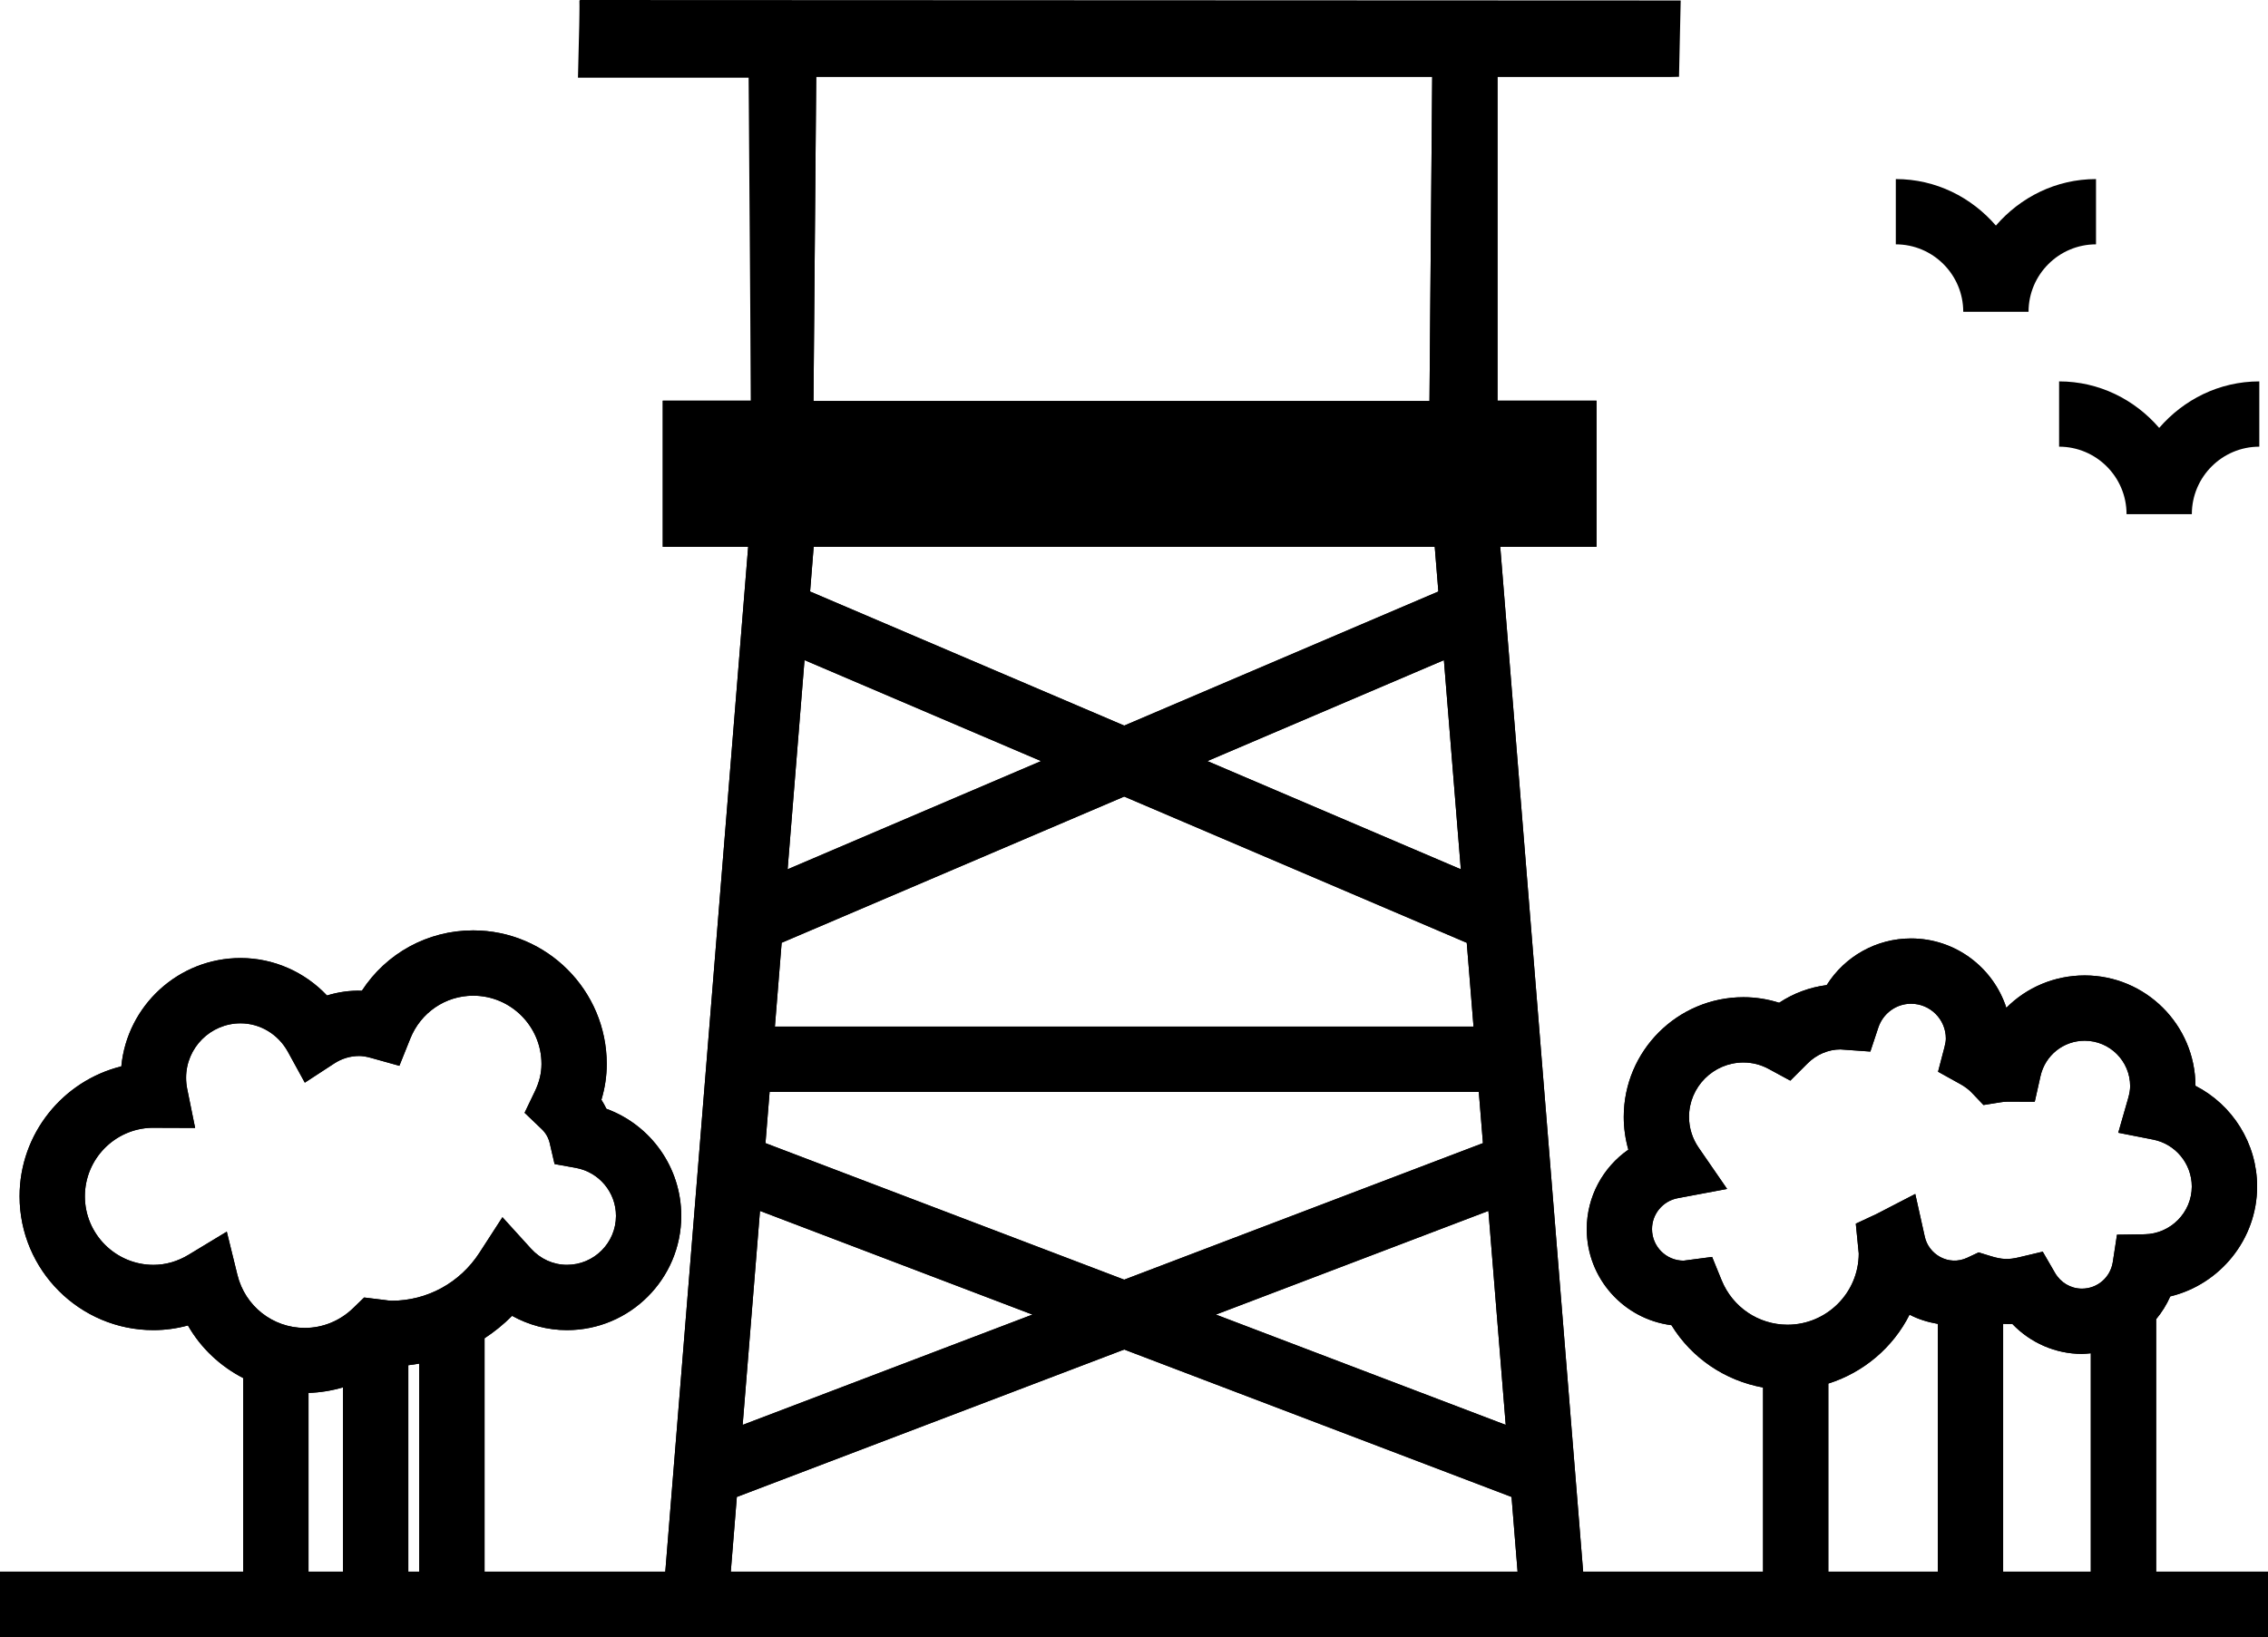 <?xml version="1.0" encoding="UTF-8" standalone="no"?>
<svg
   version="1.1"
   x="0px"
   y="0px"
   viewBox="0 0 86.834 62.691"
   enable-background="new 0 0 100 100"
   xml:space="preserve"
   id="svg18"
   width="86.834"
   height="62.691"
   xmlns="http://www.w3.org/2000/svg"
   xmlns:svg="http://www.w3.org/2000/svg"><defs
     id="defs22" /><path
     d="m 82.551,60.191 v -9.668 c 0.217,-0.262 0.401,-0.554 0.541,-0.873 1.901,-0.458 3.325,-2.181 3.325,-4.209 0,-1.654 -0.943,-3.13 -2.36,-3.856 -0.007,-2.333 -1.906,-4.228 -4.24,-4.228 -1.166,0 -2.23,0.465 -3.001,1.24 -0.499,-1.54 -1.946,-2.656 -3.649,-2.656 -1.332,0 -2.539,0.69 -3.229,1.786 -0.654,0.084 -1.274,0.315 -1.821,0.677 -0.442,-0.141 -0.904,-0.213 -1.366,-0.213 -2.527,0 -4.583,2.056 -4.583,4.583 0,0.429 0.06,0.851 0.176,1.256 -0.972,0.676 -1.593,1.798 -1.593,3.042 0,1.888 1.417,3.45 3.243,3.68 0.777,1.264 2.052,2.123 3.507,2.387 v 7.053 h -6.888 l -3.174,-39.251 h 3.686 v -5.595 h -3.791 v -12.405 h 6.95 L 22.184,0.018 22.216,2.941 h 6.534 v 12.405 h -3.375 v 5.595 h 3.27 l -3.173,39.25 h -6.92 v -8.938 c 0.378,-0.248 0.732,-0.534 1.054,-0.859 0.64,0.355 1.363,0.547 2.102,0.547 2.413,0 4.375,-1.963 4.375,-4.375 0,-1.858 -1.168,-3.48 -2.866,-4.102 -0.057,-0.118 -0.121,-0.233 -0.191,-0.345 0.136,-0.451 0.204,-0.91 0.204,-1.371 0,-2.821 -2.295,-5.116 -5.115,-5.116 -1.747,0 -3.33,0.881 -4.26,2.311 -0.462,-0.015 -0.905,0.051 -1.336,0.182 -0.853,-0.903 -2.043,-1.434 -3.308,-1.434 -2.381,0 -4.345,1.824 -4.566,4.149 -2.233,0.552 -3.895,2.574 -3.895,4.976 0,2.826 2.299,5.125 5.125,5.125 0.445,0 0.889,-0.061 1.32,-0.179 0.497,0.871 1.239,1.562 2.117,2.015 v 7.414 H 0 v 2.5 h 86.834 v -2.5 z m -5.858,-9.49 c 0.118,0.004 0.236,0.012 0.355,0.006 0.69,0.721 1.651,1.145 2.663,1.145 0.115,0 0.227,-0.015 0.339,-0.024 v 8.364 h -3.357 z m -10.779,-1.672 -0.363,-0.891 -1.092,0.143 c -0.667,0 -1.209,-0.542 -1.209,-1.209 0,-0.579 0.414,-1.076 0.985,-1.184 l 1.89,-0.354 -1.091,-1.583 c -0.24,-0.349 -0.367,-0.756 -0.367,-1.177 0,-1.148 0.935,-2.083 2.083,-2.083 0.34,0 0.668,0.084 0.975,0.251 l 0.82,0.445 0.66,-0.66 c 0.346,-0.346 0.805,-0.536 1.257,-0.536 h 10e-4 l 1.146,0.082 0.304,-0.916 c 0.182,-0.548 0.686,-0.916 1.254,-0.916 0.735,0 1.333,0.598 1.333,1.333 0,0.089 -0.017,0.194 -0.053,0.333 l -0.246,0.938 0.848,0.471 c 0.178,0.099 0.325,0.208 0.438,0.327 l 0.454,0.477 0.649,-0.104 c 0.077,-0.013 0.155,-0.021 0.235,-0.023 l 1.079,0.001 0.219,-0.977 c 0.18,-0.8 0.876,-1.359 1.693,-1.359 0.96,0 1.74,0.78 1.74,1.74 0,0.135 -0.025,0.286 -0.079,0.475 l -0.376,1.309 1.336,0.263 c 0.857,0.168 1.479,0.925 1.479,1.798 0,0.993 -0.811,1.813 -1.807,1.828 l -1.057,0.016 -0.16,1.045 c -0.091,0.592 -0.588,1.021 -1.182,1.021 -0.428,0 -0.815,-0.229 -1.035,-0.61 l -0.466,-0.806 -0.905,0.215 c -0.4,0.095 -0.659,0.088 -1.088,-0.045 l -0.461,-0.142 -0.437,0.205 c -0.71,0.332 -1.491,-0.126 -1.63,-0.831 l -0.359,-1.612 -1.48,0.766 -0.797,0.372 0.113,1.141 c 0,1.505 -1.225,2.729 -2.729,2.729 -1.111,-0.003 -2.101,-0.671 -2.522,-1.706 z m 4.086,3.959 c 1.357,-0.427 2.48,-1.387 3.111,-2.64 0.332,0.178 0.702,0.288 1.082,0.355 v 9.487 H 70 Z m -39.198,-27.707 9.057,3.867 -9.704,4.144 z m 25.128,8.011 -9.704,-4.144 9.056,-3.866 z m 0.227,2.815 0.259,3.209 H 29.668 l 0.259,-3.21 13.115,-5.599 z m -26.85,7.673 0.159,-1.964 h 27.152 l 0.159,1.964 -13.735,5.229 z m 10.222,6.566 -11.095,4.224 0.663,-8.195 z m 17.457,-3.971 0.663,8.196 -11.096,-4.225 z m -2.152,-43.434 -0.104,12.415 h -23.584 L 31.25,2.941 Z m 0.097,18 0.139,1.713 -12.027,5.135 -12.027,-5.135 0.137,-1.713 z m -26.72,36.389 14.831,-5.646 14.83,5.646 0.231,2.861 H 27.98 Z m -12.16,2.861 h -0.418 v -7.906 c 0.141,-0.014 0.279,-0.039 0.418,-0.062 z m -7.368,-13.021 -1.457,0.882 c -0.427,0.259 -0.882,0.39 -1.352,0.39 -1.446,-10e-4 -2.624,-1.179 -2.624,-2.626 0,-1.424 1.14,-2.587 2.554,-2.624 l 1.667,0.006 -0.304,-1.498 c -0.028,-0.14 -0.042,-0.281 -0.042,-0.423 0,-1.15 0.936,-2.086 2.086,-2.086 0.748,0 1.441,0.418 1.811,1.09 l 0.649,1.183 1.129,-0.737 c 0.287,-0.187 0.615,-0.285 0.95,-0.285 0.131,0 0.277,0.023 0.461,0.075 l 1.08,0.301 0.417,-1.04 c 0.4,-0.999 1.346,-1.645 2.409,-1.645 1.442,0 2.615,1.174 2.615,2.616 0,0.351 -0.083,0.694 -0.254,1.05 l -0.393,0.818 0.656,0.627 c 0.153,0.146 0.259,0.331 0.306,0.535 l 0.186,0.802 0.81,0.146 c 0.893,0.161 1.541,0.935 1.541,1.839 0,1.034 -0.841,1.875 -1.875,1.875 -0.526,0 -1.016,-0.221 -1.38,-0.622 l -1.092,-1.202 -0.882,1.363 c -0.744,1.149 -1.998,1.836 -3.354,1.836 -0.097,0 -0.19,-0.017 -0.284,-0.029 l -0.775,-0.095 -0.427,0.413 c -0.502,0.484 -1.158,0.752 -1.847,0.752 -1.225,0 -2.286,-0.836 -2.579,-2.033 z m 3.129,6.175 c 0.453,-0.013 0.895,-0.086 1.321,-0.213 v 7.059 h -1.321 z"
     id="path2" /><path
     d="m 75.166,11.937 c 0,10e-4 0,0.003 0,0.005 h 0.001 2.499 0.001 c 0,-0.001 -0.001,-0.003 -0.001,-0.005 0.003,-1.422 1.161,-2.579 2.583,-2.579 v -2.5 c -1.537,0 -2.899,0.7 -3.833,1.781 -0.933,-1.081 -2.295,-1.781 -3.832,-1.781 v 2.5 c 1.422,0 2.58,1.157 2.582,2.579 z"
     id="path8" /><path
     d="m 81.418,19.686 c 0,0.002 0,0.003 0,0.005 h 10e-4 2.499 10e-4 c 0,-10e-4 -10e-4,-0.003 -10e-4,-0.005 0.003,-1.422 1.161,-2.579 2.583,-2.579 v -2.5 c -1.537,0 -2.899,0.7 -3.833,1.781 -0.933,-1.082 -2.295,-1.781 -3.832,-1.781 v 2.5 c 1.422,0.001 2.58,1.157 2.582,2.579 z"
     id="path10" /><path
     d="m 82.551,60.191 v -9.668 c 0.217,-0.262 0.401,-0.554 0.541,-0.873 1.901,-0.458 3.325,-2.181 3.325,-4.209 0,-1.654 -0.943,-3.13 -2.36,-3.856 -0.007,-2.333 -1.906,-4.228 -4.24,-4.228 -1.166,0 -2.23,0.465 -3.001,1.24 -0.499,-1.54 -1.946,-2.656 -3.649,-2.656 -1.332,0 -2.539,0.69 -3.229,1.786 -0.654,0.084 -1.274,0.315 -1.821,0.677 -0.442,-0.141 -0.904,-0.213 -1.366,-0.213 -2.527,0 -4.583,2.056 -4.583,4.583 0,0.429 0.06,0.851 0.176,1.256 -0.972,0.676 -1.593,1.798 -1.593,3.042 0,1.888 1.417,3.45 3.243,3.68 0.777,1.264 2.052,2.123 3.507,2.387 v 7.053 h -6.888 l -3.174,-39.251 h 3.686 v -5.595 h -3.791 v -12.405 h 6.95 L 64.348,0.018 22.201,0 22.128,2.976 h 6.534 L 28.75,15.346 h -3.375 v 5.595 h 3.27 l -3.173,39.25 h -6.92 v -8.938 c 0.378,-0.248 0.732,-0.534 1.054,-0.859 0.64,0.355 1.363,0.547 2.102,0.547 2.413,0 4.375,-1.963 4.375,-4.375 0,-1.858 -1.168,-3.48 -2.866,-4.102 -0.057,-0.118 -0.121,-0.233 -0.191,-0.345 0.136,-0.451 0.204,-0.91 0.204,-1.371 0,-2.821 -2.295,-5.116 -5.115,-5.116 -1.747,0 -3.33,0.881 -4.26,2.311 -0.462,-0.015 -0.905,0.051 -1.336,0.182 -0.853,-0.903 -2.043,-1.434 -3.308,-1.434 -2.381,0 -4.345,1.824 -4.566,4.149 -2.233,0.552 -3.895,2.574 -3.895,4.976 0,2.826 2.299,5.125 5.125,5.125 0.445,0 0.889,-0.061 1.32,-0.179 0.497,0.871 1.239,1.562 2.117,2.015 v 7.414 H 0 v 2.5 h 86.834 v -2.5 z m -5.858,-9.49 c 0.118,0.004 0.236,0.012 0.355,0.006 0.69,0.721 1.651,1.145 2.663,1.145 0.115,0 0.227,-0.015 0.339,-0.024 v 8.364 h -3.357 z m -10.779,-1.672 -0.363,-0.891 -1.092,0.143 c -0.667,0 -1.209,-0.542 -1.209,-1.209 0,-0.579 0.414,-1.076 0.985,-1.184 l 1.89,-0.354 -1.091,-1.583 c -0.24,-0.349 -0.367,-0.756 -0.367,-1.177 0,-1.148 0.935,-2.083 2.083,-2.083 0.34,0 0.668,0.084 0.975,0.251 l 0.82,0.445 0.66,-0.66 c 0.346,-0.346 0.805,-0.536 1.257,-0.536 h 10e-4 l 1.146,0.082 0.304,-0.916 c 0.182,-0.548 0.686,-0.916 1.254,-0.916 0.735,0 1.333,0.598 1.333,1.333 0,0.089 -0.017,0.194 -0.053,0.333 l -0.246,0.938 0.848,0.471 c 0.178,0.099 0.325,0.208 0.438,0.327 l 0.454,0.477 0.649,-0.104 c 0.077,-0.013 0.155,-0.021 0.235,-0.023 l 1.079,0.001 0.219,-0.977 c 0.18,-0.8 0.876,-1.359 1.693,-1.359 0.96,0 1.74,0.78 1.74,1.74 0,0.135 -0.025,0.286 -0.079,0.475 l -0.376,1.309 1.336,0.263 c 0.857,0.168 1.479,0.925 1.479,1.798 0,0.993 -0.811,1.813 -1.807,1.828 l -1.057,0.016 -0.16,1.045 c -0.091,0.592 -0.588,1.021 -1.182,1.021 -0.428,0 -0.815,-0.229 -1.035,-0.61 l -0.466,-0.806 -0.905,0.215 c -0.4,0.095 -0.659,0.088 -1.088,-0.045 l -0.461,-0.142 -0.437,0.205 c -0.71,0.332 -1.491,-0.126 -1.63,-0.831 l -0.359,-1.612 -1.48,0.766 -0.797,0.372 0.113,1.141 c 0,1.505 -1.225,2.729 -2.729,2.729 -1.111,-0.003 -2.101,-0.671 -2.522,-1.706 z m 4.086,3.959 c 1.357,-0.427 2.48,-1.387 3.111,-2.64 0.332,0.178 0.702,0.288 1.082,0.355 v 9.487 H 70 Z m -39.198,-27.707 9.057,3.867 -9.704,4.144 z m 25.128,8.011 -9.704,-4.144 9.056,-3.866 z m 0.227,2.815 0.259,3.209 H 29.668 l 0.259,-3.21 13.115,-5.599 z m -26.85,7.673 0.159,-1.964 h 27.152 l 0.159,1.964 -13.735,5.229 z m 10.222,6.566 -11.095,4.224 0.663,-8.195 z m 17.457,-3.971 0.663,8.196 -11.096,-4.225 z m -2.152,-43.434 -0.104,12.415 h -23.584 L 31.25,2.941 Z m 0.097,18 0.139,1.713 -12.027,5.135 -12.027,-5.135 0.137,-1.713 z m -26.72,36.389 14.831,-5.646 14.83,5.646 0.231,2.861 H 27.98 Z m -12.16,2.861 h -0.418 v -7.906 c 0.141,-0.014 0.279,-0.039 0.418,-0.062 z m -7.368,-13.021 -1.457,0.882 c -0.427,0.259 -0.882,0.39 -1.352,0.39 -1.446,-10e-4 -2.624,-1.179 -2.624,-2.626 0,-1.424 1.14,-2.587 2.554,-2.624 l 1.667,0.006 -0.304,-1.498 c -0.028,-0.14 -0.042,-0.281 -0.042,-0.423 0,-1.15 0.936,-2.086 2.086,-2.086 0.748,0 1.441,0.418 1.811,1.09 l 0.649,1.183 1.129,-0.737 c 0.287,-0.187 0.615,-0.285 0.95,-0.285 0.131,0 0.277,0.023 0.461,0.075 l 1.08,0.301 0.417,-1.04 c 0.4,-0.999 1.346,-1.645 2.409,-1.645 1.442,0 2.615,1.174 2.615,2.616 0,0.351 -0.083,0.694 -0.254,1.05 l -0.393,0.818 0.656,0.627 c 0.153,0.146 0.259,0.331 0.306,0.535 l 0.186,0.802 0.81,0.146 c 0.893,0.161 1.541,0.935 1.541,1.839 0,1.034 -0.841,1.875 -1.875,1.875 -0.526,0 -1.016,-0.221 -1.38,-0.622 l -1.092,-1.202 -0.882,1.363 c -0.744,1.149 -1.998,1.836 -3.354,1.836 -0.097,0 -0.19,-0.017 -0.284,-0.029 l -0.775,-0.095 -0.427,0.413 c -0.502,0.484 -1.158,0.752 -1.847,0.752 -1.225,0 -2.286,-0.836 -2.579,-2.033 z m 3.129,6.175 c 0.453,-0.013 0.895,-0.086 1.321,-0.213 v 7.059 h -1.321 z"
     id="path335" /></svg>
